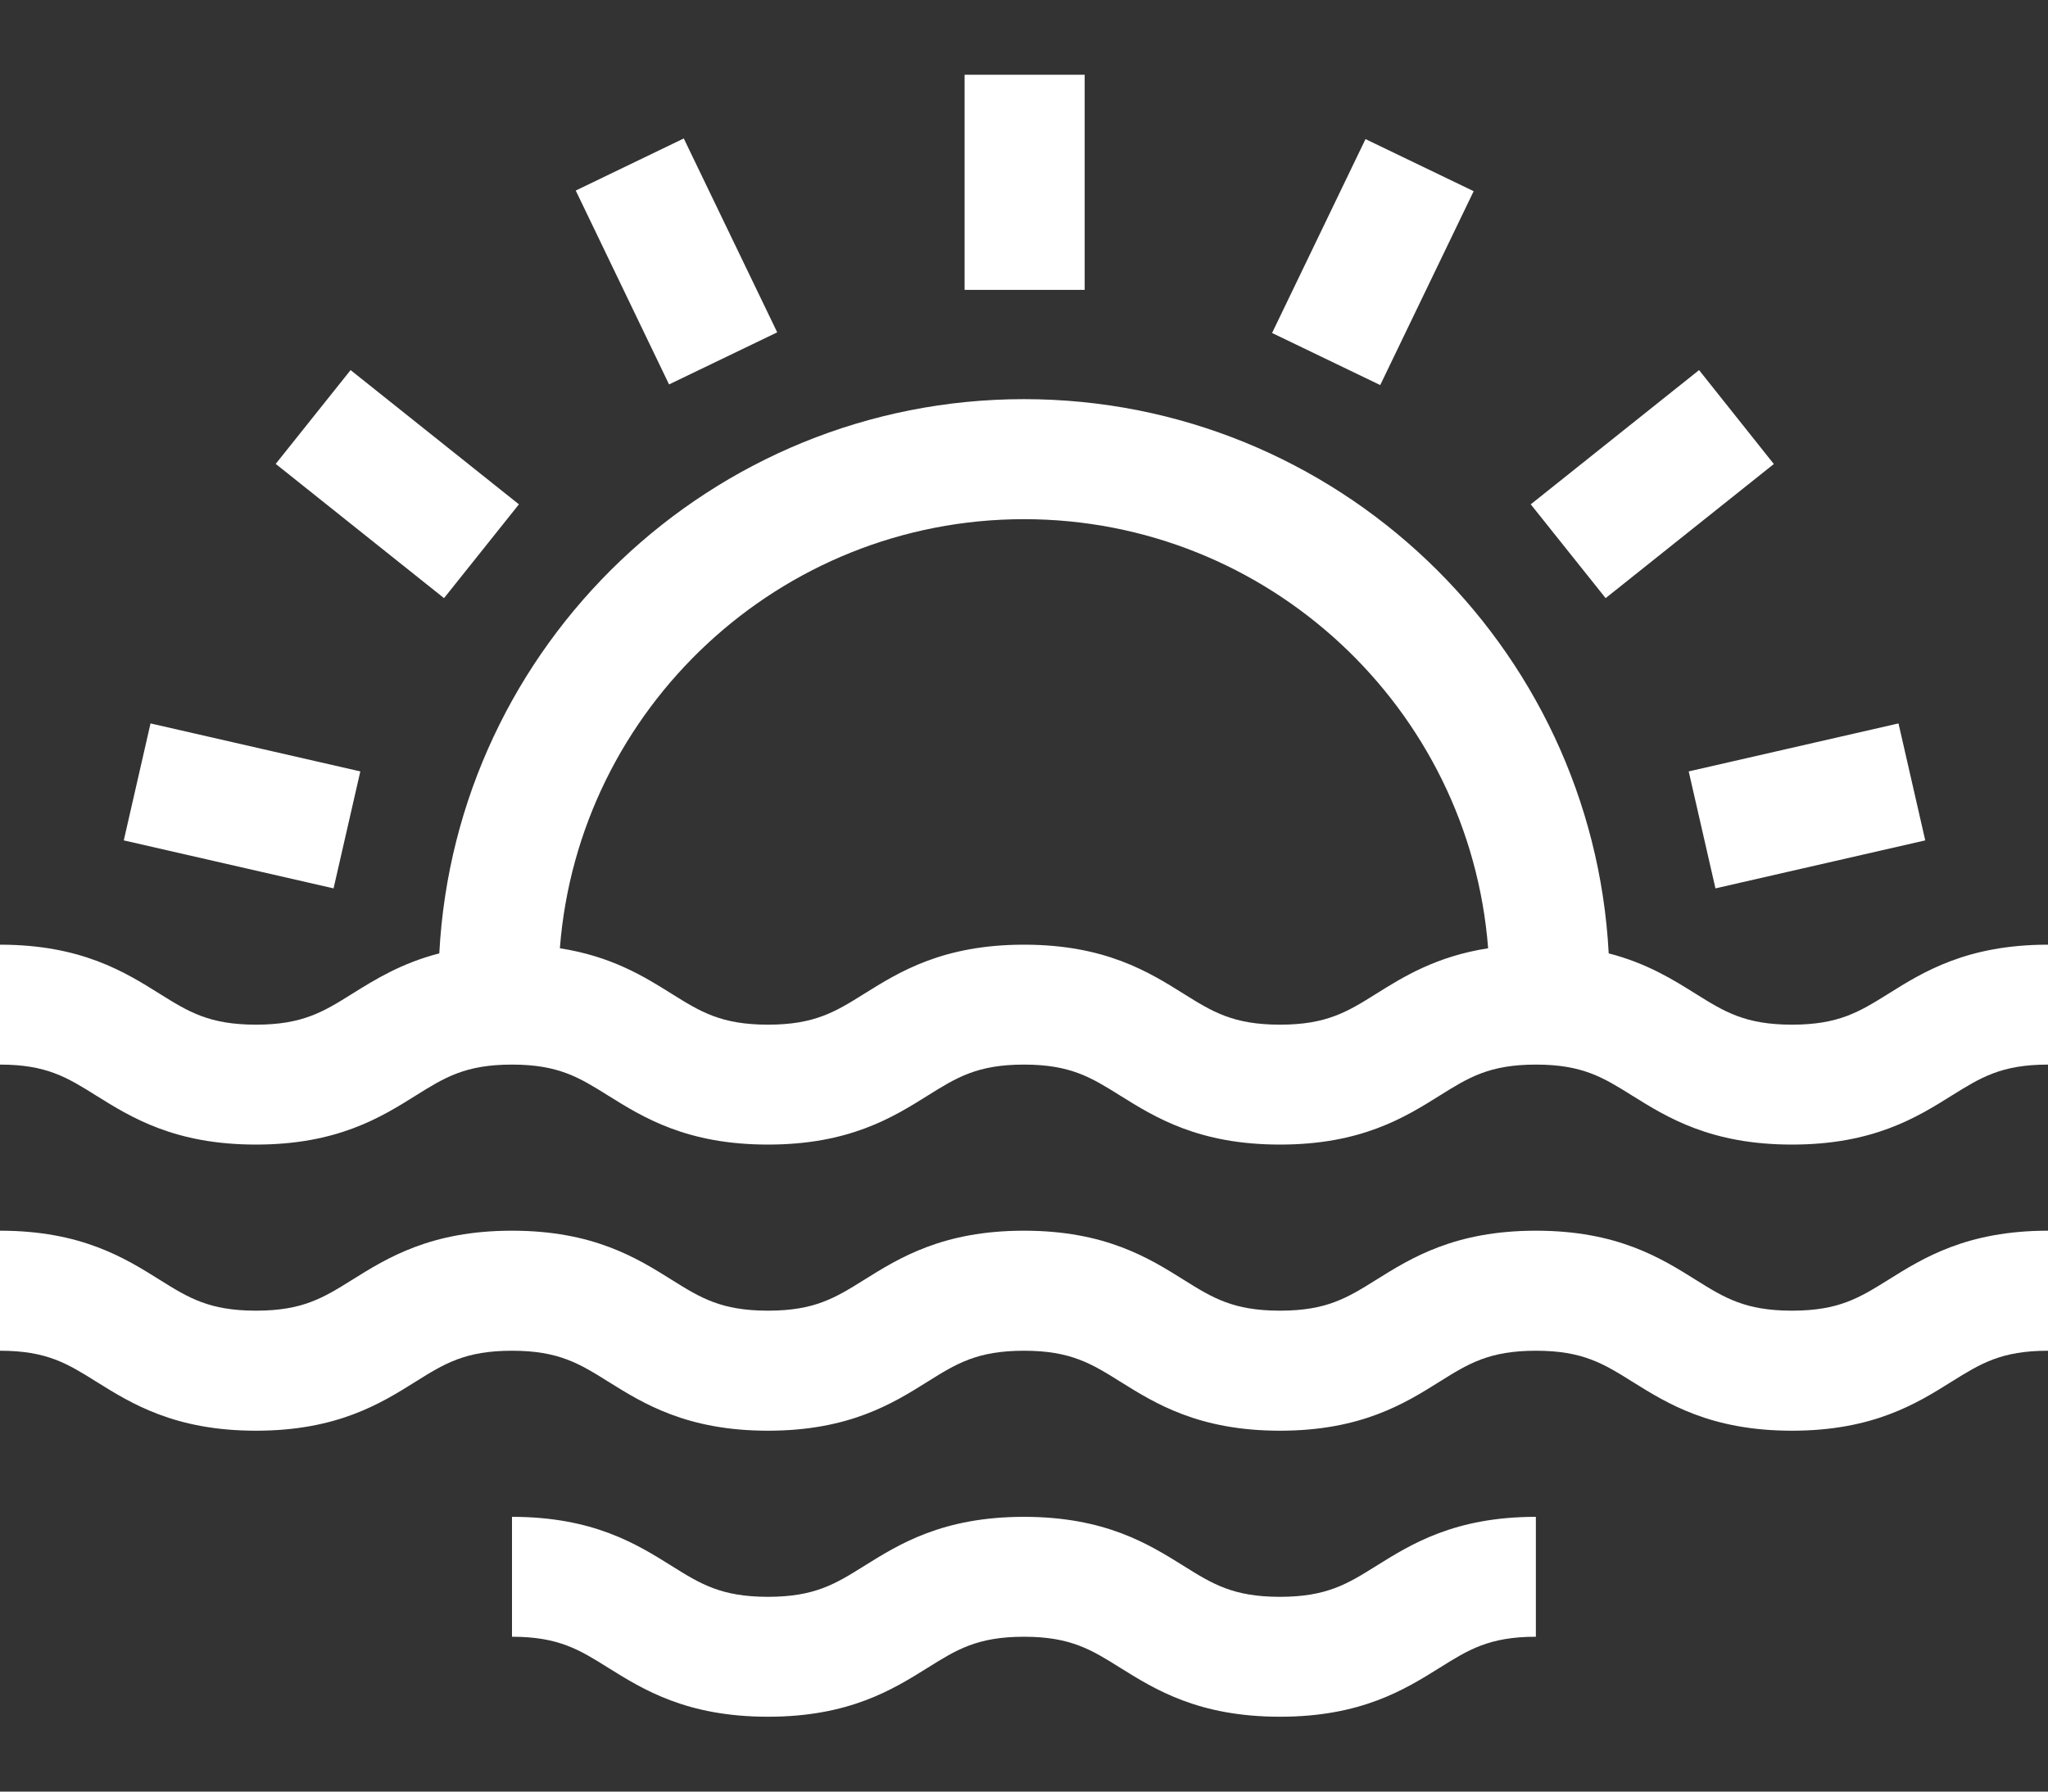 <svg width="16" height="14" viewBox="0 0 16 14" fill="none" xmlns="http://www.w3.org/2000/svg">
<rect x="0" y="0" width="16" height="14" fill="#333333" stroke="none"/>
<path fill-rule="evenodd" clip-rule="evenodd" d="M8.474 0.584H7.536V2.265H8.474V0.584ZM14 8.007C14.366 8.007 14.527 7.906 14.752 7.766L14.752 7.766C15.025 7.595 15.366 7.382 16 7.382V8.319C15.634 8.319 15.473 8.421 15.248 8.561L15.248 8.561C14.975 8.732 14.634 8.944 14 8.944C13.365 8.944 13.025 8.732 12.751 8.561C12.527 8.421 12.365 8.319 12 8.319C11.634 8.319 11.472 8.421 11.248 8.561C10.975 8.732 10.634 8.944 10 8.944C9.365 8.944 9.025 8.732 8.751 8.561L8.751 8.561C8.527 8.421 8.365 8.319 8 8.319C7.634 8.319 7.472 8.421 7.248 8.561L7.248 8.561C6.975 8.732 6.634 8.944 6 8.944C5.365 8.944 5.025 8.732 4.751 8.561L4.751 8.561C4.527 8.421 4.365 8.319 4 8.319C3.634 8.319 3.472 8.421 3.248 8.561L3.248 8.561L3.248 8.561L3.248 8.561C2.975 8.732 2.634 8.944 2 8.944C1.365 8.944 1.025 8.732 0.751 8.561C0.527 8.421 0.366 8.319 0 8.319V7.382C0.634 7.382 0.975 7.595 1.248 7.766C1.472 7.906 1.634 8.007 2 8.007C2.365 8.007 2.527 7.906 2.751 7.766L2.751 7.766C2.929 7.655 3.136 7.526 3.432 7.45C3.559 5.04 5.559 3.119 8 3.119C10.44 3.119 12.441 5.04 12.568 7.45C12.864 7.526 13.071 7.655 13.248 7.766L13.248 7.766C13.472 7.906 13.634 8.007 14 8.007ZM10 8.007C10.365 8.007 10.527 7.906 10.751 7.766C10.965 7.632 11.221 7.473 11.626 7.41C11.481 5.537 9.91 4.057 8 4.057C6.09 4.057 4.519 5.537 4.374 7.41C4.779 7.473 5.034 7.632 5.248 7.766C5.472 7.906 5.634 8.007 6 8.007C6.365 8.007 6.527 7.906 6.751 7.766L6.751 7.766C7.025 7.595 7.365 7.382 8 7.382C8.634 7.382 8.975 7.595 9.248 7.766L9.248 7.766C9.472 7.906 9.634 8.007 10 8.007ZM13.248 10.001C13.472 10.141 13.634 10.242 14 10.242C14.366 10.242 14.527 10.141 14.752 10.001L14.752 10.001L14.752 10.001C15.025 9.83 15.366 9.617 16 9.617V10.555C15.634 10.555 15.473 10.656 15.248 10.796L15.248 10.796L15.248 10.796C14.975 10.967 14.634 11.18 14 11.18C13.365 11.18 13.025 10.967 12.751 10.796C12.527 10.656 12.365 10.555 12 10.555C11.634 10.555 11.472 10.656 11.248 10.796C10.975 10.967 10.634 11.18 10 11.18C9.365 11.18 9.025 10.967 8.751 10.796L8.751 10.796L8.751 10.796C8.527 10.656 8.365 10.555 8 10.555C7.634 10.555 7.472 10.656 7.248 10.796L7.248 10.796C6.975 10.967 6.634 11.18 6 11.18C5.365 11.18 5.025 10.967 4.751 10.796L4.751 10.796C4.527 10.656 4.365 10.555 4 10.555C3.634 10.555 3.472 10.656 3.248 10.796L3.248 10.796L3.248 10.796C2.975 10.967 2.634 11.18 2 11.18C1.365 11.18 1.025 10.967 0.751 10.796C0.527 10.656 0.366 10.555 0 10.555V9.617C0.634 9.617 0.975 9.83 1.248 10.001C1.472 10.141 1.634 10.242 2 10.242C2.365 10.242 2.527 10.141 2.751 10.001L2.751 10.001L2.751 10.001L2.751 10.001C3.025 9.83 3.365 9.617 4 9.617C4.634 9.617 4.975 9.83 5.248 10.001L5.248 10.001C5.472 10.141 5.634 10.242 6 10.242C6.365 10.242 6.527 10.141 6.751 10.001L6.751 10.001C7.025 9.83 7.365 9.617 8 9.617C8.634 9.617 8.975 9.83 9.248 10.001L9.248 10.001L9.248 10.001C9.472 10.141 9.634 10.242 10 10.242C10.365 10.242 10.527 10.141 10.751 10.001C11.025 9.83 11.365 9.617 12 9.617C12.634 9.617 12.975 9.83 13.248 10.001L13.248 10.001ZM9.999 12.478C9.634 12.478 9.472 12.377 9.248 12.237L9.248 12.237C8.974 12.066 8.634 11.853 8 11.853C7.365 11.853 7.025 12.066 6.751 12.237L6.751 12.237C6.527 12.377 6.365 12.478 6 12.478C5.634 12.478 5.472 12.377 5.248 12.237L5.248 12.237L5.248 12.237C4.975 12.066 4.634 11.853 4 11.853V12.79C4.365 12.79 4.527 12.892 4.751 13.032L4.751 13.032C5.025 13.203 5.365 13.415 6 13.415C6.634 13.415 6.974 13.203 7.248 13.032L7.248 13.032C7.472 12.892 7.634 12.79 8 12.79C8.365 12.79 8.527 12.892 8.751 13.032L8.751 13.032L8.751 13.032C9.025 13.203 9.365 13.415 10 13.415C10.634 13.415 10.974 13.203 11.248 13.032C11.472 12.892 11.634 12.79 11.999 12.79V11.853C11.365 11.853 11.025 12.066 10.751 12.237L10.751 12.237C10.527 12.377 10.365 12.478 9.999 12.478ZM4.498 1.489L5.342 1.082L6.072 2.597L5.227 3.004L4.498 1.489ZM2.739 2.892L2.154 3.625L3.469 4.674L4.054 3.941L2.739 2.892ZM0.967 6.567L1.176 5.653L2.815 6.028L2.606 6.942L0.967 6.567ZM14.832 5.653L13.193 6.028L13.402 6.942L15.041 6.567L14.832 5.653ZM11.959 3.941L13.274 2.892L13.858 3.626L12.544 4.674L11.959 3.941ZM10.668 1.087L9.938 2.602L10.783 3.009L11.513 1.494L10.668 1.087Z" fill="white"/>
</svg>
